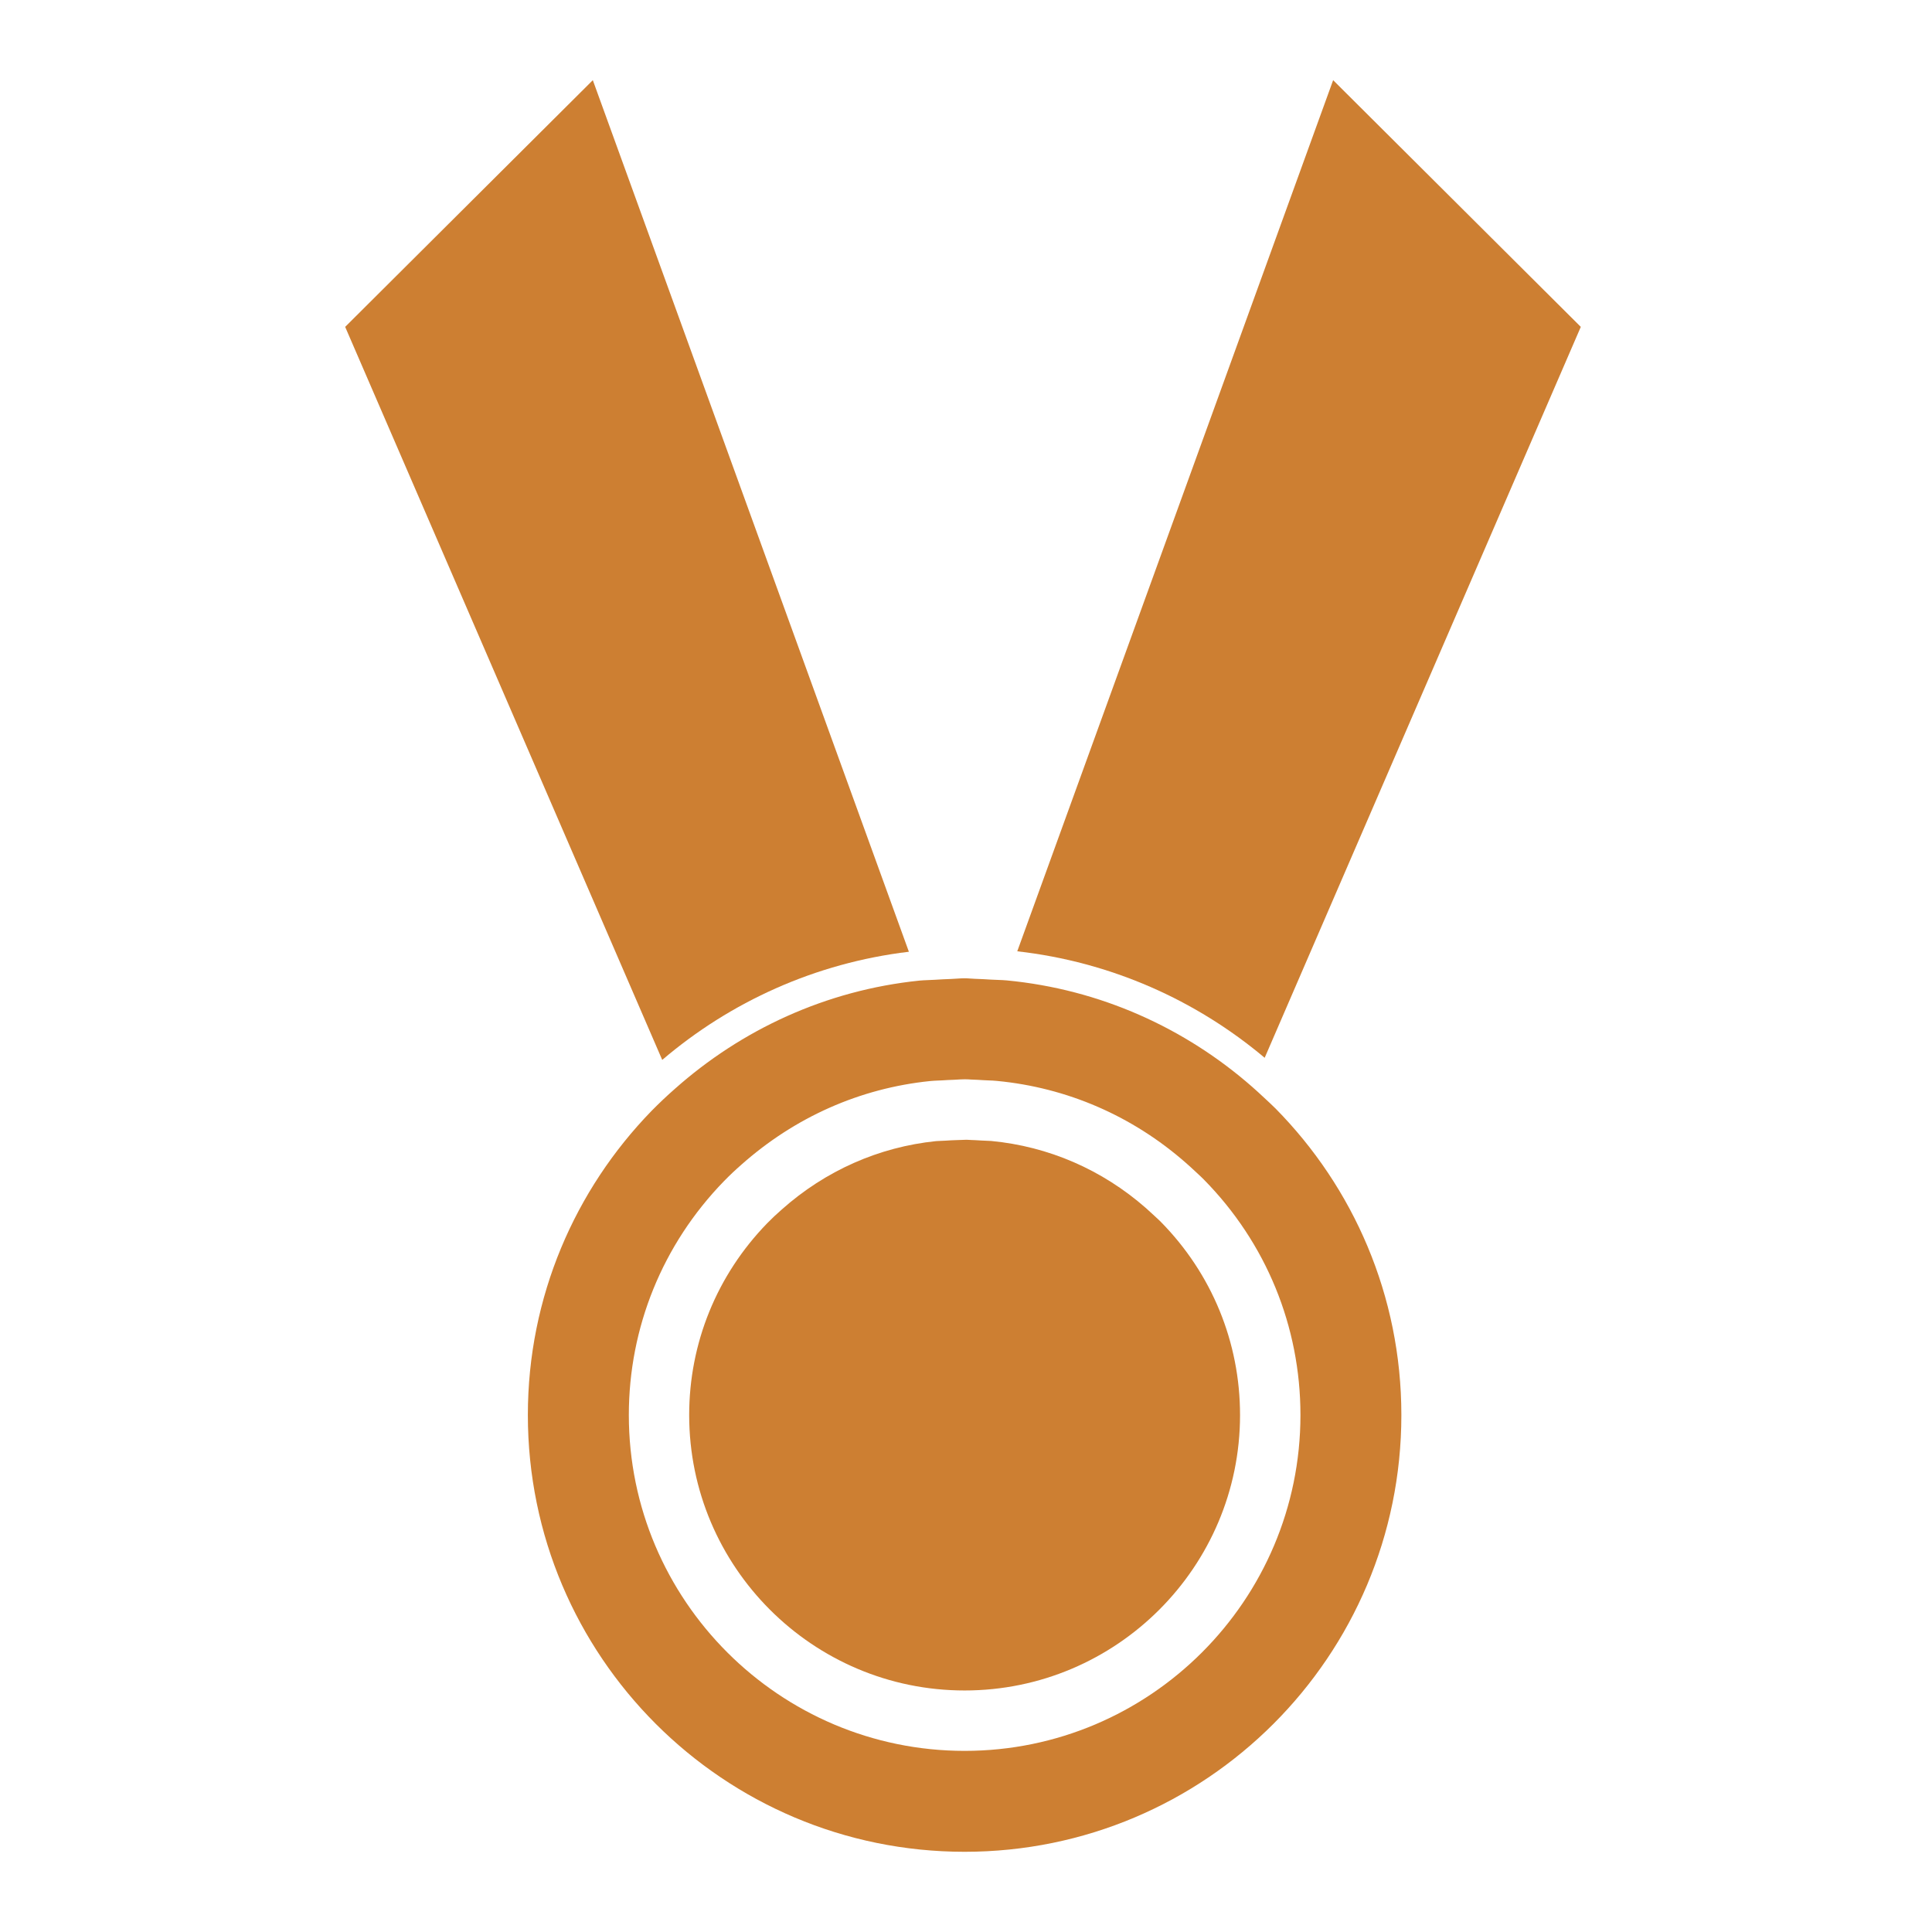 <?xml version="1.0"?>
<svg xmlns="http://www.w3.org/2000/svg" version="1.1" width="64" height="64">
    <g fill="#CD7F32">
        <path d="m 19.638,2.656 -8.204,8.172 10.503,24.283 c 2.259,-1.926 5.074,-3.212 8.171,-3.583 L 22.602,10.827 19.638,2.656 z"/>
        <path d="m 52.366,10.828 -8.204,-8.172 -2.963,8.172 -7.501,20.685 c 3.101,0.35 5.925,1.618 8.196,3.528 L 52.366,10.828 z"/>
        <path d="m 32.504,37.781 c -0.148,-0.009 -0.238,-0.015 -0.33,-0.017 l -0.155,-0.008 -0.352,0.012 c -0.111,0.003 -0.221,0.009 -0.331,0.017 l -0.175,0.008 c -0.052,0.002 -0.104,0.003 -0.155,0.008 -1.895,0.196 -3.661,0.978 -5.106,2.263 -0.098,0.087 -0.175,0.155 -0.25,0.226 -0.079,0.075 -0.159,0.153 -0.237,0.233 -1.667,1.716 -2.583,3.971 -2.583,6.352 0,5.031 4.093,9.124 9.124,9.124 5.031,0 9.124,-4.093 9.124,-9.124 0,-2.41 -0.933,-4.683 -2.627,-6.402 -0.049,-0.05 -0.1,-0.096 -0.15,-0.142 l -0.094,-0.087 c -0.082,-0.077 -0.165,-0.152 -0.249,-0.227 -1.45,-1.271 -3.222,-2.04 -5.124,-2.221 l -0.33,-0.015 z"/>
        <path d="m 32.826,32.451 c -0.174,-0.01 -0.347,-0.022 -0.522,-0.026 -0.117,-0.003 -0.231,-0.018 -0.349,-0.018 -0.154,0 -0.303,0.018 -0.456,0.023 -0.175,0.005 -0.349,0.015 -0.523,0.026 -0.173,0.012 -0.35,0.011 -0.521,0.028 -3.099,0.319 -5.897,1.627 -8.102,3.588 -0.132,0.117 -0.264,0.234 -0.391,0.356 -0.129,0.124 -0.258,0.247 -0.382,0.375 -2.53,2.605 -4.094,6.154 -4.094,10.072 0,7.991 6.478,14.468 14.468,14.468 7.991,0 14.468,-6.478 14.468,-14.468 0,-3.958 -1.592,-7.541 -4.167,-10.153 C 42.131,36.596 41.998,36.479 41.869,36.357 41.741,36.236 41.61,36.117 41.478,36.001 39.26,34.057 36.452,32.773 33.348,32.477 33.176,32.461 33,32.462 32.826,32.451 z m 6.751,6.337 0.079,0.073 c 0.075,0.069 0.149,0.138 0.22,0.21 2.065,2.095 3.203,4.867 3.203,7.805 C 43.079,53.01 38.089,58 31.955,58 25.821,58 20.831,53.01 20.831,46.876 c 0,-2.904 1.118,-5.655 3.147,-7.744 0.094,-0.098 0.193,-0.193 0.293,-0.289 0.093,-0.088 0.187,-0.172 0.281,-0.255 1.781,-1.583 3.935,-2.537 6.251,-2.776 0.095,-0.01 0.19,-0.014 0.285,-0.018 l 0.117,-0.005 c 0.13,-0.009 0.264,-0.016 0.399,-0.02 0.327,-0.021 0.404,-0.019 0.555,-0.008 0.18,0.006 0.295,0.013 0.411,0.021 l 0.172,0.008 c 0.095,0.003 0.191,0.007 0.285,0.017 2.32,0.222 4.482,1.158 6.25,2.709 0.102,0.089 0.202,0.179 0.3,0.272 z"/>
    </g>
</svg>
